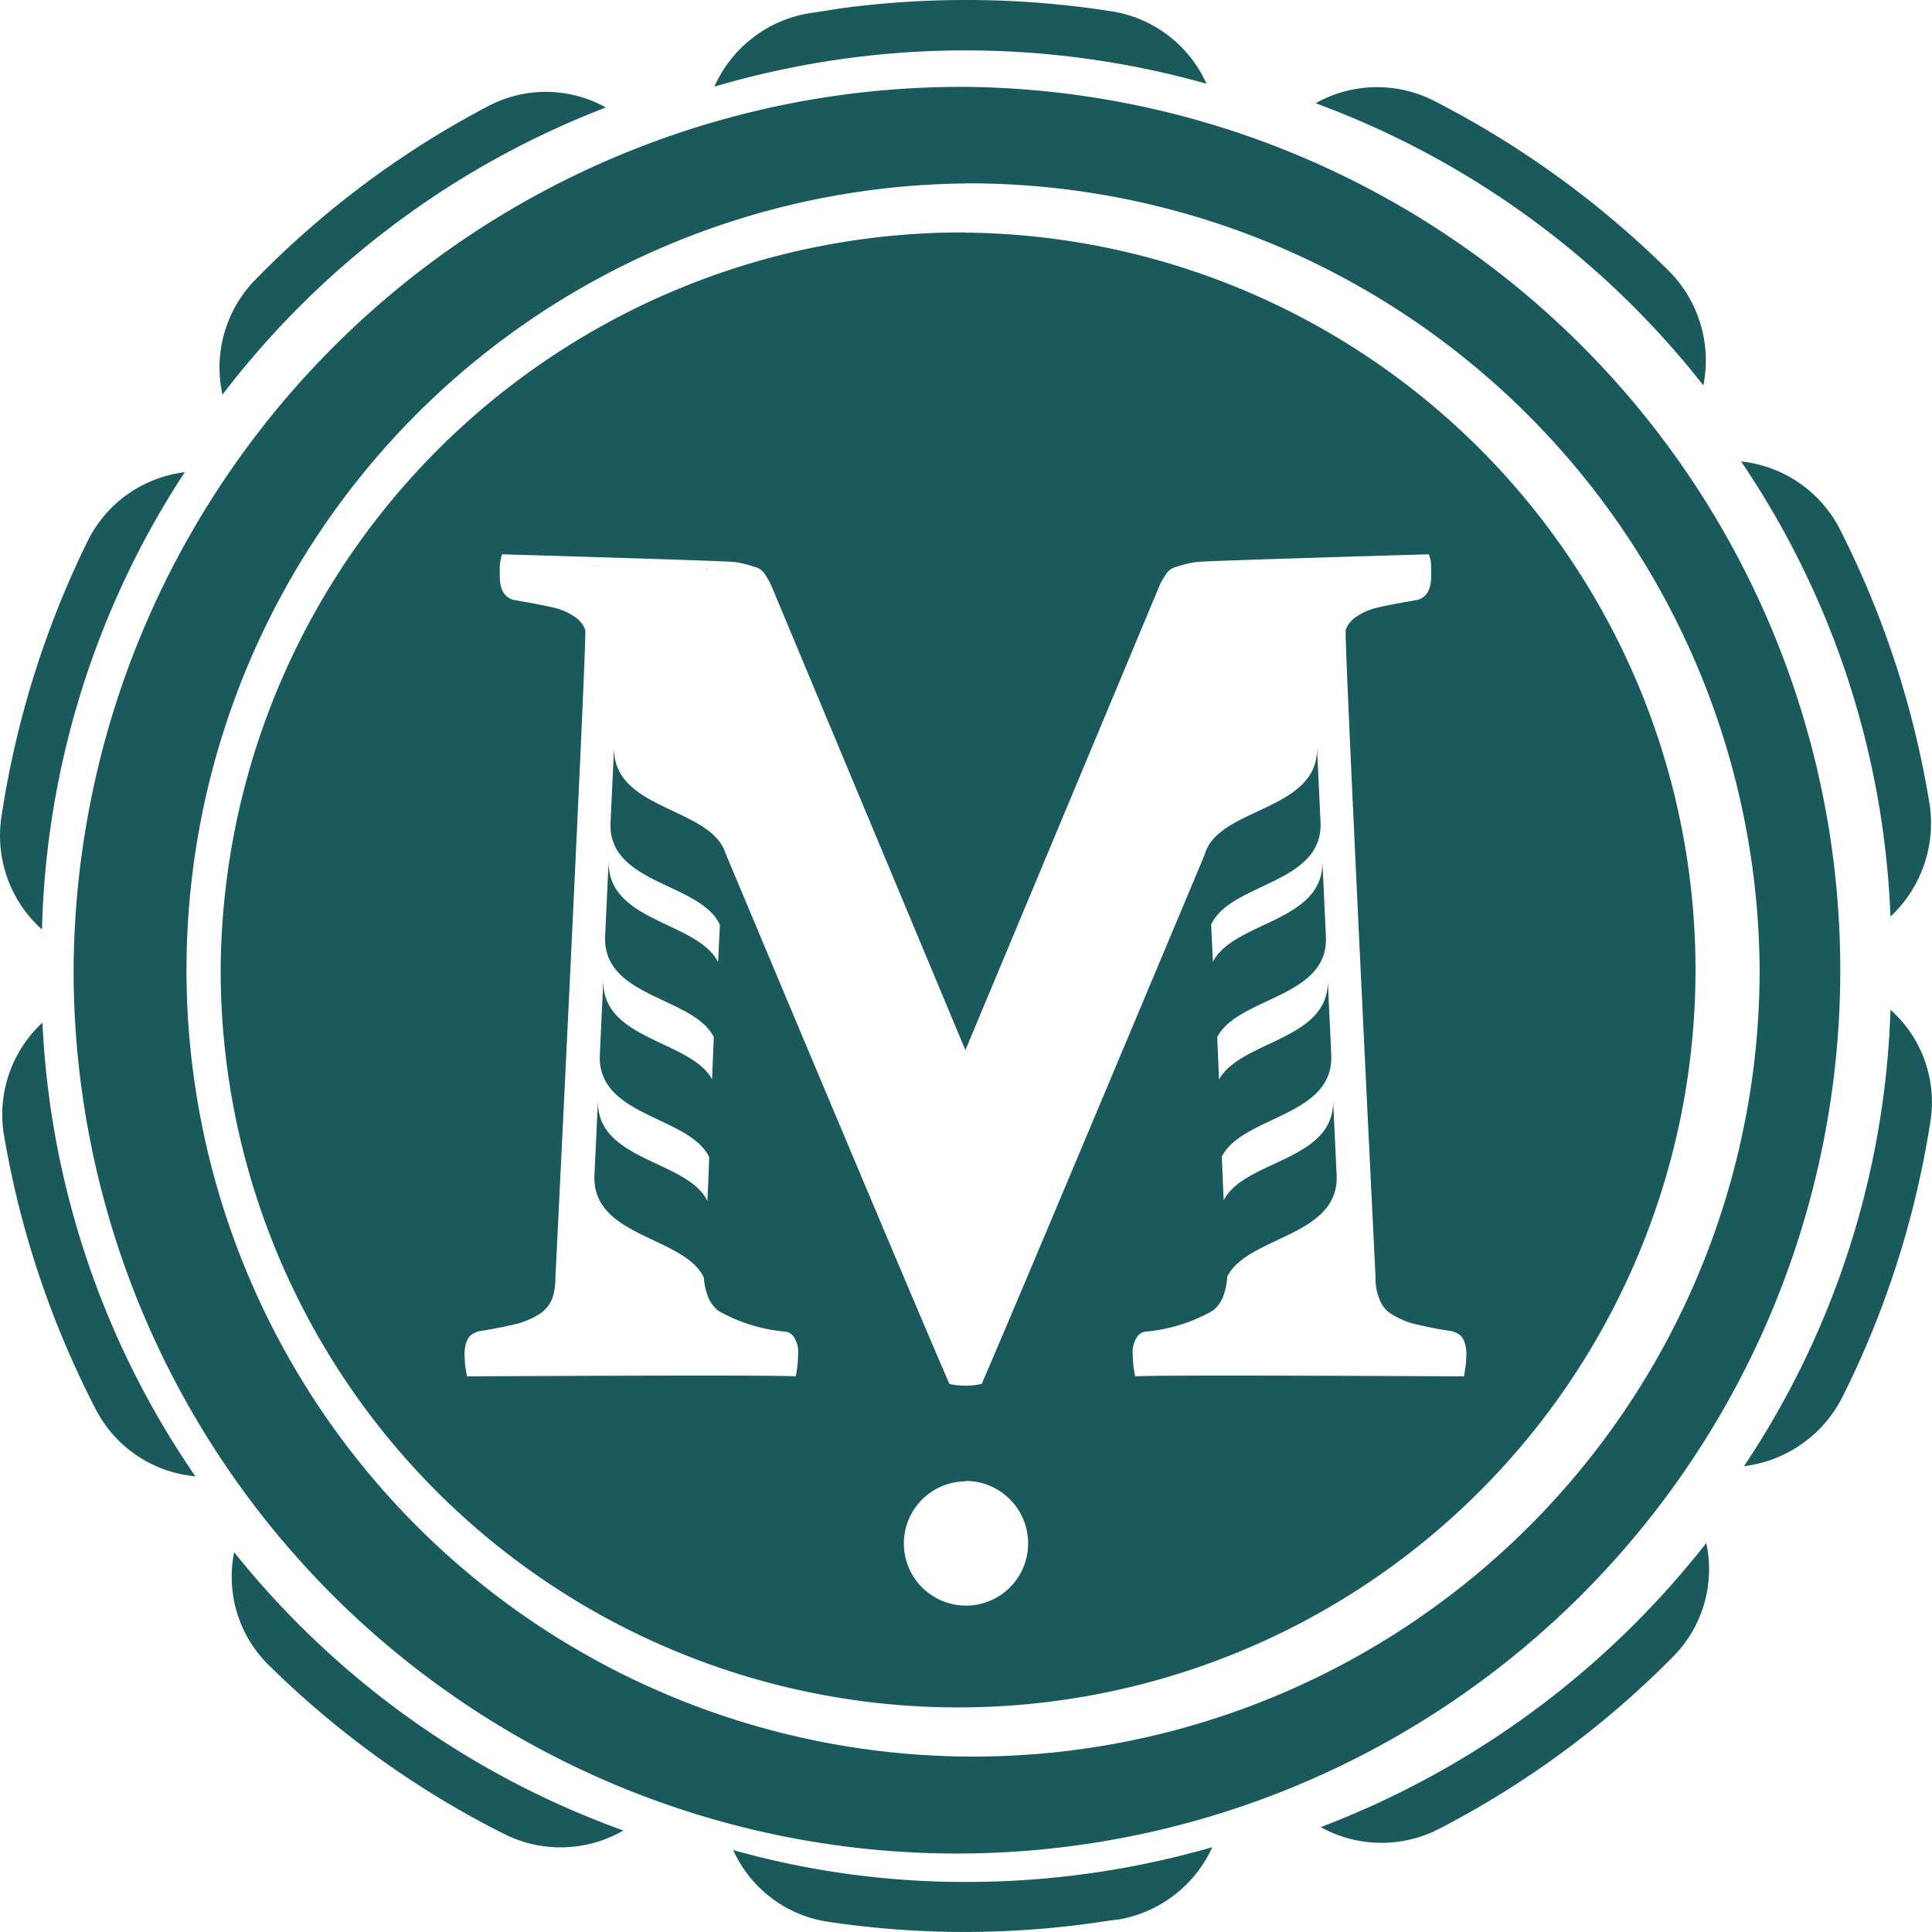 <svg xmlns="http://www.w3.org/2000/svg" width="32" height="32" viewBox="0 0 32 32">
  <defs>
    <style>
      .cls-1 {
        fill: #1a5a5c;
        fill-rule: evenodd;
      }
    </style>
  </defs>
  <g id="mobile-logo" transform="translate(-21136.217 -1193.552)">
    <g id="Group_2" data-name="Group 2" transform="translate(21150.717 1208.723)">
      <g id="Group_1" data-name="Group 1" transform="translate(0.125) rotate(90)">
        <path id="Path_1" data-name="Path 1" class="cls-1" d="M.013,0h0L0,.125Z"/>
      </g>
    </g>
    <g id="Group_4" data-name="Group 4" transform="translate(21148.363 1224.147)">
      <g id="Group_3" data-name="Group 3">
        <path id="Path_2" data-name="Path 2" class="cls-1" d="M1577.787,1675.238a2.1,2.1,0,0,1-1.561,1.2c-.048,0-.084.012-.12.012a15.319,15.319,0,0,1-4.682.024,2.057,2.057,0,0,1-1.573-1.188,14.179,14.179,0,0,0,3.865.528A14.677,14.677,0,0,0,1577.787,1675.238Z" transform="translate(-1569.853 -1675.238)"/>
      </g>
    </g>
    <g id="Group_6" data-name="Group 6" transform="translate(21140.055 1219.262)">
      <g id="Group_5" data-name="Group 5">
        <path id="Path_3" data-name="Path 3" class="cls-1" d="M1562.374,1670.353a14.573,14.573,0,0,0,6.446,4.609,2.077,2.077,0,0,1-1.969.06,15.364,15.364,0,0,1-3.89-2.785A2.046,2.046,0,0,1,1562.374,1670.353Z" transform="translate(-1562.333 -1670.353)"/>
      </g>
    </g>
    <g id="Group_8" data-name="Group 8" transform="translate(21158.092 1219.106)">
      <g id="Group_7" data-name="Group 7">
        <path id="Path_4" data-name="Path 4" class="cls-1" d="M1585.194,1670.2a2.055,2.055,0,0,1-.552,1.885,15.333,15.333,0,0,1-3.865,2.845,2.079,2.079,0,0,1-1.969-.024A14.785,14.785,0,0,0,1585.194,1670.2Z" transform="translate(-1578.808 -1670.197)"/>
      </g>
    </g>
    <g id="Group_10" data-name="Group 10" transform="translate(21165.104 1210.276)">
      <g id="Group_9" data-name="Group 9">
        <path id="Path_5" data-name="Path 5" class="cls-1" d="M1588.243,1661.77a2.047,2.047,0,0,1,.66,1.86,15.448,15.448,0,0,1-1.465,4.573,2.115,2.115,0,0,1-1.621,1.128A14.419,14.419,0,0,0,1588.243,1661.77Z" transform="translate(-1585.818 -1661.77)"/>
      </g>
    </g>
    <g id="Group_12" data-name="Group 12" transform="translate(21165.055 1201.195)">
      <g id="Group_11" data-name="Group 11">
        <path id="Path_6" data-name="Path 6" class="cls-1" d="M1585.77,1653.164a2.084,2.084,0,0,1,1.633,1.116,15.541,15.541,0,0,1,1.489,4.561,2.113,2.113,0,0,1-.648,1.861A14.417,14.417,0,0,0,1585.77,1653.164Z" transform="translate(-1585.77 -1653.164)"/>
      </g>
    </g>
    <g id="Group_14" data-name="Group 14" transform="translate(21137.436 1194.991)">
      <g id="Group_13" data-name="Group 13" transform="translate(0)">
        <path id="Path_7" data-name="Path 7" class="cls-1" d="M2734.129,2924.51a14.631,14.631,0,1,1-14.77,14.625A14.7,14.7,0,0,1,2734.129,2924.51Zm0,1.6a13.028,13.028,0,1,0,13.156,13.027A13.1,13.1,0,0,0,2734.129,2926.108Zm0,.814a12.214,12.214,0,1,1-12.334,12.214A12.283,12.283,0,0,1,2734.129,2926.921Zm0,20.683a1.029,1.029,0,1,0,1.04,1.03A1.035,1.035,0,0,0,2734.129,2947.6Zm-4.266-3.068a.567.567,0,0,0,.178.245,2.716,2.716,0,0,0,1.109.343.207.207,0,0,1,.139.088.458.458,0,0,1,.069.3,1.669,1.669,0,0,1-.039.353c-.337-.029-5.445,0-5.445,0l-.03-.186-.01-.167c0-.186.049-.313.158-.363l.069-.03c.268-.039.485-.088.654-.127a1.408,1.408,0,0,0,.386-.176.568.568,0,0,0,.188-.245,1.026,1.026,0,0,0,.05-.333s.525-10.655.495-10.734a.43.43,0,0,0-.168-.215,1.007,1.007,0,0,0-.356-.157c-.169-.039-.386-.079-.664-.128-.148-.039-.228-.167-.228-.392v-.157a.766.766,0,0,1,.039-.206s3.7.108,3.841.127a1.6,1.6,0,0,1,.327.078.273.273,0,0,1,.178.117,1.444,1.444,0,0,1,.1.167l3.227,7.724,3.228-7.724a1.447,1.447,0,0,1,.1-.167.271.271,0,0,1,.178-.117,1.6,1.6,0,0,1,.327-.078c.139-.02,3.841-.127,3.841-.127a.5.5,0,0,1,.04.206v.157c0,.226-.079.353-.227.392-.277.049-.5.088-.664.128a1,1,0,0,0-.356.157.429.429,0,0,0-.168.215c-.03.079.495,10.734.495,10.734a.808.808,0,0,0,.059.333.483.483,0,0,0,.178.245,1.405,1.405,0,0,0,.386.176c.168.039.386.089.653.127l.07.03c.109.049.158.177.158.363l-.01.167-.03.186s-5.108-.029-5.445,0a1.688,1.688,0,0,1-.04-.353.457.457,0,0,1,.07-.3.206.206,0,0,1,.139-.088,2.715,2.715,0,0,0,1.108-.343.539.539,0,0,0,.178-.235v0a1.119,1.119,0,0,0,.069-.333c.337-.676,1.861-.657,1.812-1.686l-.06-1.255c.05,1.029-1.465,1-1.811,1.677-.01-.216-.02-.461-.03-.726.347-.677,1.861-.657,1.812-1.686l-.059-1.255c.049,1.02-1.436,1.01-1.8,1.666-.01-.225-.02-.461-.03-.705.356-.667,1.851-.647,1.8-1.666l-.059-1.265c.05,1.03-1.465,1.01-1.812,1.686-.01-.216-.02-.412-.029-.617.326-.7,1.861-.667,1.811-1.7l-.059-1.254c.05,1.088-1.643,1-1.861,1.8-.346.823-3.088,7.371-3.692,8.763a1.234,1.234,0,0,1-.535,0c-.614-1.411-3.435-8.136-3.712-8.8-.257-.764-1.891-.7-1.841-1.764l-.059,1.254c-.06,1.039,1.485,1,1.811,1.706q-.015.294-.03.618c-.346-.686-1.861-.657-1.812-1.7l-.059,1.265c-.049,1.029,1.455,1,1.8,1.676-.01.245-.02.471-.029.7-.357-.656-1.852-.647-1.8-1.666l-.059,1.255c-.05,1.039,1.475,1.009,1.812,1.7-.01.265-.02.5-.03.725-.337-.686-1.861-.656-1.812-1.686l-.059,1.255c-.05,1.039,1.485,1.01,1.812,1.7a.97.97,0,0,0,.069.314c-.01,0-.01.01-.01.02Z" transform="translate(-2719.359 -2924.51)"/>
      </g>
    </g>
    <g id="Group_16" data-name="Group 16" transform="translate(21136.26 1210.49)">
      <g id="Group_15" data-name="Group 15">
        <path id="Path_8" data-name="Path 8" class="cls-1" d="M1559.2,1661.974a14.427,14.427,0,0,0,2.533,7.514,2.062,2.062,0,0,1-1.645-1.1,15.515,15.515,0,0,1-1.525-4.549A2.074,2.074,0,0,1,1559.2,1661.974Z" transform="translate(-1558.54 -1661.974)"/>
      </g>
    </g>
    <g id="Group_18" data-name="Group 18" transform="translate(21136.217 1201.373)">
      <g id="Group_17" data-name="Group 17">
        <path id="Path_9" data-name="Path 9" class="cls-1" d="M1561.557,1653.332a14.48,14.48,0,0,0-2.365,7.574,2.085,2.085,0,0,1-.672-1.861,15.628,15.628,0,0,1,1.429-4.573A2.075,2.075,0,0,1,1561.557,1653.332Z" transform="translate(-1558.497 -1653.332)"/>
      </g>
    </g>
    <g id="Group_20" data-name="Group 20" transform="translate(21139.854 1195.077)">
      <g id="Group_19" data-name="Group 19">
        <path id="Path_10" data-name="Path 10" class="cls-1" d="M1562.182,1652.456a2.079,2.079,0,0,1,.54-1.9,15.366,15.366,0,0,1,3.841-2.869,2.047,2.047,0,0,1,1.969.012A14.55,14.55,0,0,0,1562.182,1652.456Z" transform="translate(-1562.134 -1647.444)"/>
      </g>
    </g>
    <g id="Group_22" data-name="Group 22" transform="translate(21158.008 1194.996)">
      <g id="Group_21" data-name="Group 21">
        <path id="Path_11" data-name="Path 11" class="cls-1" d="M1578.724,1647.63a2.078,2.078,0,0,1,1.969-.036,15.691,15.691,0,0,1,3.877,2.809,2.1,2.1,0,0,1,.576,1.9A14.56,14.56,0,0,0,1578.724,1647.63Z" transform="translate(-1578.724 -1647.364)"/>
      </g>
    </g>
    <g id="Group_24" data-name="Group 24" transform="translate(21145.145 1202.872)">
      <g id="Group_23" data-name="Group 23" transform="translate(0.228 0.013) rotate(180)">
        <path id="Path_12" data-name="Path 12" class="cls-1" d="M0,0,.228.013h0Z"/>
      </g>
    </g>
    <g id="Group_26" data-name="Group 26" transform="translate(21148.1 1202.99)">
      <g id="Group_25" data-name="Group 25">
        <path id="Path_13" data-name="Path 13" class="cls-1" d="M1303.152,1969.135a.057.057,0,0,1,.032.006h.025C1303.19,1969.141,1303.171,1969.135,1303.152,1969.135Z" transform="translate(-1303.152 -1969.135)"/>
      </g>
    </g>
    <g id="Group_28" data-name="Group 28" transform="translate(21147.893 1202.97)">
      <g id="Group_27" data-name="Group 27">
        <path id="Path_14" data-name="Path 14" class="cls-1" d="M1302.956,1969.116c.006,0,.019.006.025.006h.025Z" transform="translate(-1302.956 -1969.116)"/>
      </g>
    </g>
    <g id="Group_30" data-name="Group 30" transform="translate(21147.742 1202.964)">
      <g id="Group_29" data-name="Group 29">
        <path id="Path_15" data-name="Path 15" class="cls-1" d="M1302.811,1969.11c.019,0,.038.006.057.006h.057A.7.7,0,0,1,1302.811,1969.11Z" transform="translate(-1302.811 -1969.11)"/>
      </g>
    </g>
    <g id="Group_32" data-name="Group 32" transform="translate(21147.521 1202.964)">
      <g id="Group_31" data-name="Group 31">
        <path id="Path_16" data-name="Path 16" class="cls-1" d="M1302.646,1969.11h0Z" transform="translate(-1302.602 -1969.11)"/>
      </g>
    </g>
    <g id="Group_34" data-name="Group 34" transform="translate(21147.336 1202.964)">
      <g id="Group_33" data-name="Group 33">
        <path id="Path_17" data-name="Path 17" class="cls-1" d="M1302.476,1969.11h0Z" transform="translate(-1302.425 -1969.11)"/>
      </g>
    </g>
    <g id="Group_36" data-name="Group 36" transform="translate(21147.076 1202.951)">
      <g id="Group_35" data-name="Group 35">
        <path id="Path_18" data-name="Path 18" class="cls-1" d="M1302.311,1969.1a.913.913,0,0,1-.133-.006l.063.006Z" transform="translate(-1302.178 -1969.097)"/>
      </g>
    </g>
    <g id="Group_38" data-name="Group 38" transform="translate(21145.963 1202.918)">
      <g id="Group_37" data-name="Group 37">
        <path id="Path_19" data-name="Path 19" class="cls-1" d="M1301.116,1969.065c.057,0,.107.006.164.006s.107.006.164.006C1301.338,1969.072,1301.224,1969.072,1301.116,1969.065Z" transform="translate(-1301.116 -1969.065)"/>
      </g>
    </g>
    <g id="Group_40" data-name="Group 40" transform="translate(21148.1 1202.99)">
      <g id="Group_39" data-name="Group 39">
        <path id="Path_20" data-name="Path 20" class="cls-1" d="M1303.152,1969.135a.057.057,0,0,1,.032.006h.025C1303.19,1969.141,1303.171,1969.135,1303.152,1969.135Z" transform="translate(-1303.152 -1969.135)"/>
      </g>
    </g>
    <g id="Group_42" data-name="Group 42" transform="translate(21147.893 1202.97)">
      <g id="Group_41" data-name="Group 41">
        <path id="Path_21" data-name="Path 21" class="cls-1" d="M1302.956,1969.116c.006,0,.019.006.025.006h.025Z" transform="translate(-1302.956 -1969.116)"/>
      </g>
    </g>
    <g id="Group_44" data-name="Group 44" transform="translate(21147.742 1202.964)">
      <g id="Group_43" data-name="Group 43">
        <path id="Path_22" data-name="Path 22" class="cls-1" d="M1302.811,1969.11c.019,0,.038.006.057.006h.057A.7.7,0,0,1,1302.811,1969.11Z" transform="translate(-1302.811 -1969.11)"/>
      </g>
    </g>
    <g id="Group_46" data-name="Group 46" transform="translate(21147.521 1202.964)">
      <g id="Group_45" data-name="Group 45">
        <path id="Path_23" data-name="Path 23" class="cls-1" d="M1302.646,1969.11h0Z" transform="translate(-1302.602 -1969.11)"/>
      </g>
    </g>
    <g id="Group_48" data-name="Group 48" transform="translate(21147.336 1202.964)">
      <g id="Group_47" data-name="Group 47">
        <path id="Path_24" data-name="Path 24" class="cls-1" d="M1302.476,1969.11h0Z" transform="translate(-1302.425 -1969.11)"/>
      </g>
    </g>
    <g id="Group_50" data-name="Group 50" transform="translate(21147.076 1202.951)">
      <g id="Group_49" data-name="Group 49">
        <path id="Path_25" data-name="Path 25" class="cls-1" d="M1302.311,1969.1a.913.913,0,0,1-.133-.006l.063.006Z" transform="translate(-1302.178 -1969.097)"/>
      </g>
    </g>
    <g id="Group_52" data-name="Group 52" transform="translate(21145.963 1202.918)">
      <g id="Group_51" data-name="Group 51">
        <path id="Path_26" data-name="Path 26" class="cls-1" d="M1301.116,1969.065c.057,0,.107.006.164.006s.107.006.164.006C1301.338,1969.072,1301.224,1969.072,1301.116,1969.065Z" transform="translate(-1301.116 -1969.065)"/>
      </g>
    </g>
    <g id="Group_54" data-name="Group 54" transform="translate(21148.049 1193.552)">
      <g id="Group_53" data-name="Group 53">
        <path id="Path_27" data-name="Path 27" class="cls-1" d="M1569.552,1647.354a2.094,2.094,0,0,1,1.548-1.212l.24-.036.3-.048a15.6,15.6,0,0,1,4.49.048,2.072,2.072,0,0,1,1.573,1.2,14.708,14.708,0,0,0-8.151.048Z" transform="translate(-1569.552 -1645.919)"/>
      </g>
    </g>
  </g>
</svg>
